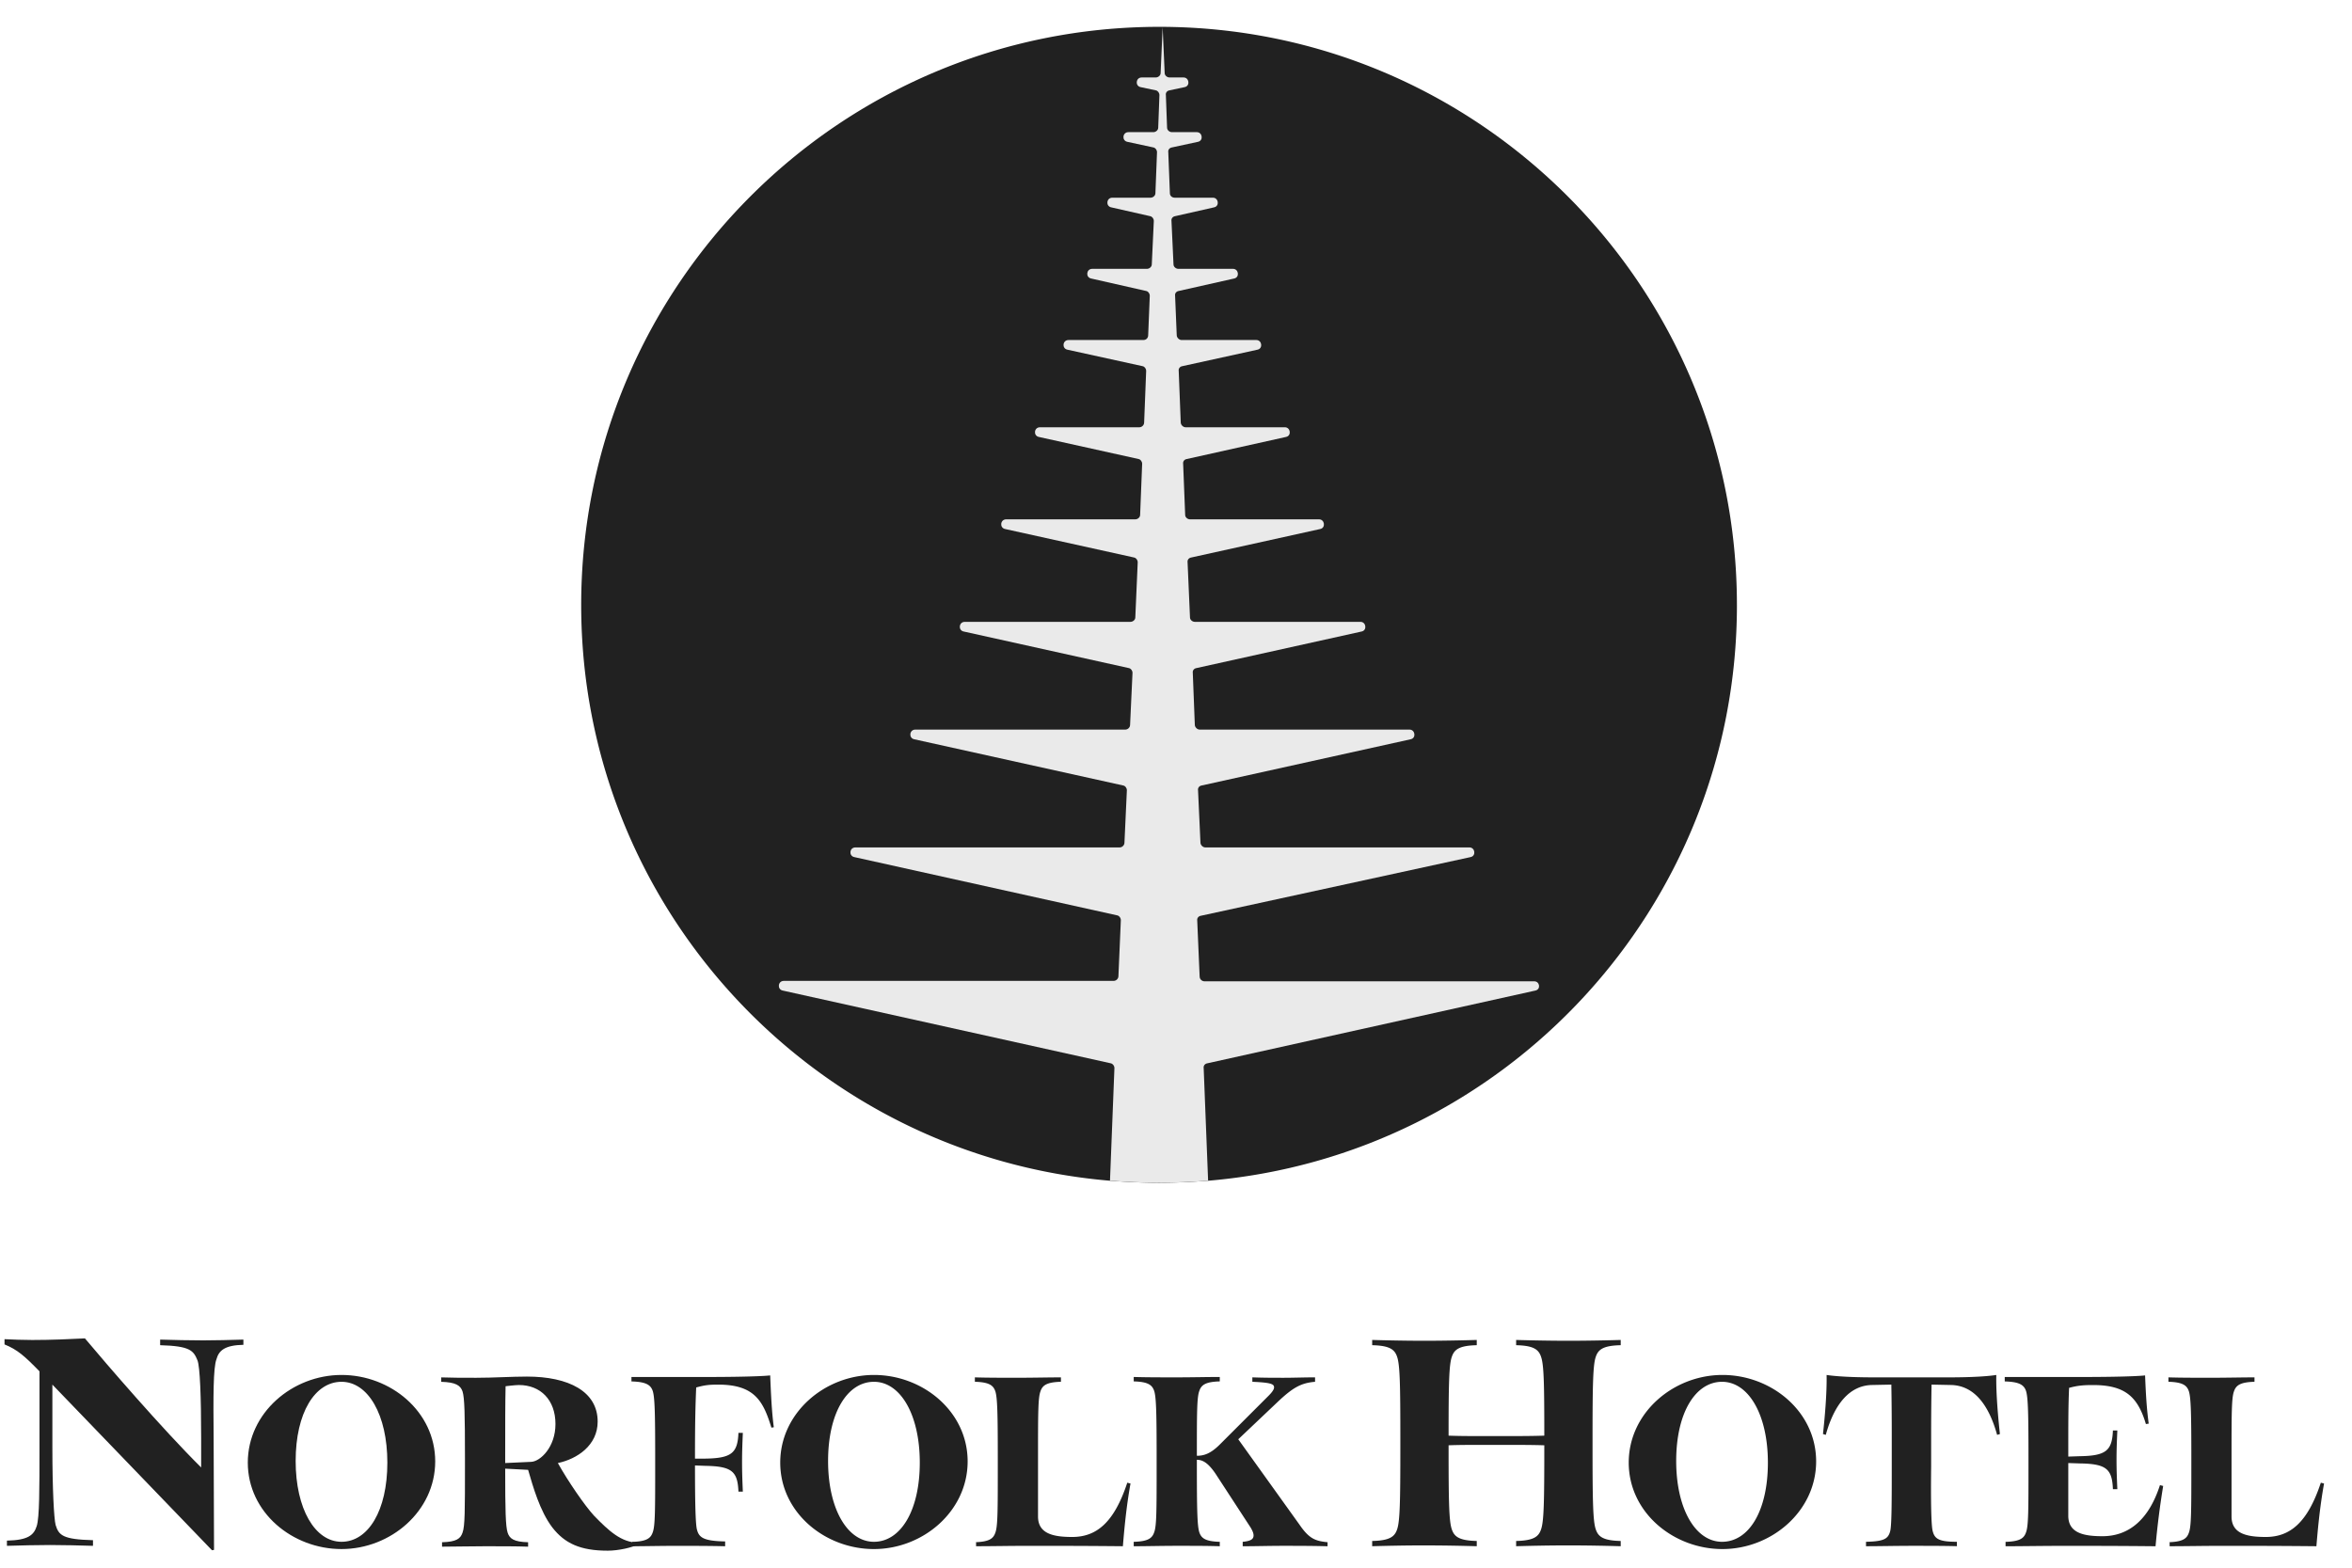 <svg xmlns="http://www.w3.org/2000/svg" width="78" height="52"><path d="M7.031 51.422l-5.294-5.495v2.081c0 1.387.053 2.36.107 2.574.106.346.24.48 1.24.506v.187c-.48-.013-.947-.027-1.427-.027-.467 0-.947.014-1.427.027v-.173c.707-.014.894-.187.987-.48.093-.28.093-1.241.093-2.614v-2.521c-.493-.507-.733-.72-1.16-.893v-.174c.28.014.6.027.92.027.627 0 1.227-.027 1.747-.053.68.813 2.587 3.027 3.854 4.281v-.974c0-1.387-.04-2.36-.12-2.574-.133-.333-.253-.48-1.24-.507v-.186c.467.013.947.026 1.427.026.467 0 .827-.013 1.334-.026v.173c-.614.013-.814.187-.894.48-.107.28-.106 1.24-.093 2.614l.013 3.708zm7.402-2.948c0 1.654-1.48 2.908-3.107 2.908-1.627 0-3.108-1.214-3.108-2.868 0-1.653 1.481-2.907 3.108-2.907s3.107 1.214 3.107 2.867zm-1.587.04c0-1.587-.64-2.68-1.52-2.68s-1.521 1.027-1.521 2.627c0 1.587.641 2.68 1.521 2.68.88 0 1.52-1.026 1.52-2.627zm7.308 2.922c-.907 0-1.427-.24-1.84-.774-.414-.546-.64-1.36-.8-1.907l-.76-.04c0 1.387.013 1.907.08 2.121.066.2.2.307.68.32v.147c-.387-.014-.907-.014-1.427-.014-.507 0-1.027.014-1.427.014v-.147c.48-.013.613-.12.68-.32.08-.214.08-.747.08-2.214v-.253c0-1.467-.013-2.001-.08-2.214-.067-.2-.227-.307-.707-.32v-.147c.334.013.734.013 1.16.013.587 0 1.161-.04 1.681-.04 1.387 0 2.347.494 2.347 1.494 0 .787-.68 1.24-1.32 1.374.333.6.893 1.413 1.2 1.747.493.506.907.893 1.467.893v.054c-.187.106-.654.213-1.014.213zm-3.4-2.907l.866-.04c.294-.014.801-.48.801-1.254 0-.8-.494-1.294-1.214-1.294-.12 0-.44.04-.44.04-.013.574-.013 1.227-.013 2.348z" fill="#212121"/><path d="M24.048 51.289c-.52-.013-1.106-.013-1.64-.013-.533 0-1.04.013-1.44.013v-.146c.48-.014.613-.12.68-.32.08-.214.08-.747.08-2.214v-.254c0-1.467-.013-2-.08-2.213-.067-.2-.213-.307-.707-.32v-.147h2.387c1.841 0 2.214-.053 2.214-.053.027.666.053 1.213.12 1.72l-.08.013c-.267-.867-.547-1.427-1.76-1.427-.307 0-.44.014-.734.094-.026.6-.04 1.16-.04 2.307v.053h.347c.867-.013 1.067-.187 1.094-.853h.146c-.013.306-.026.6-.026.973 0 .374.013.667.026.974h-.146c-.027-.667-.214-.84-1.094-.854l-.347-.013c0 1.133.014 1.96.067 2.134.067.253.213.373.933.386zm8.042-2.815c0 1.654-1.48 2.908-3.107 2.908-1.627 0-3.108-1.214-3.108-2.868 0-1.653 1.481-2.907 3.108-2.907s3.107 1.214 3.107 2.867zm-1.587.04c0-1.587-.64-2.68-1.52-2.68-.881 0-1.521 1.027-1.521 2.627 0 1.587.64 2.68 1.521 2.68.88 0 1.52-1.026 1.52-2.627zm1.827 2.641c.48-.014.613-.12.68-.32.08-.214.08-.747.08-2.214v-.254c0-1.467-.013-2-.08-2.213-.067-.2-.2-.307-.68-.321v-.146c.4.013.907.013 1.427.013.507 0 1.027-.013 1.427-.013v.146c-.48.014-.614.121-.68.321-.08.213-.08.746-.08 2.213v1.934c0 .573.507.68 1.133.68.8 0 1.387-.467 1.827-1.8l.107.027c-.147.813-.213 1.6-.253 2.08-1.387-.013-2.321-.013-3.041-.013-.72 0-1.254.013-1.827.013v-.133zm11.683.134c-.507-.014-1.001-.014-1.467-.014-.467 0-.921.014-1.334.014v-.147c.28-.027.36-.093.36-.213 0-.08-.04-.16-.093-.254l-1.121-1.72c-.28-.44-.48-.534-.666-.534v.187c0 1.467.013 2 .08 2.214.066.2.2.307.68.32v.147c-.387-.014-.907-.014-1.427-.014-.507 0-1.027.014-1.427.014v-.147c.48-.013.613-.12.68-.32.08-.214.08-.747.08-2.214v-.253c0-1.467-.013-2.001-.08-2.214-.067-.2-.2-.307-.68-.32v-.147c.4.013.907.013 1.427.013.507 0 1.027-.013 1.427-.013v.147c-.48.013-.614.12-.68.32-.08.213-.08.747-.08 2.147.213 0 .44-.053.76-.373l1.627-1.627c.106-.107.173-.2.173-.267 0-.107-.08-.16-.72-.187v-.147c.373.014.707.014 1.04.014.334 0 .667-.014 1.04-.014v.147c-.466.04-.733.187-1.253.68l-1.294 1.227 2.027 2.827c.32.467.52.547.934.587v.134zm9.735-.001c-.48-.014-1.12-.027-1.734-.027-.627 0-1.253.013-1.734.027v-.174c.587-.013.747-.146.827-.386.094-.267.107-.921.107-2.708v-.08c-.413-.013-.774-.013-1.227-.013h-.88c-.387 0-.72 0-1.067.013v.08c0 1.787.013 2.441.107 2.708.08.24.24.373.827.386v.174a62.248 62.248 0 00-1.734-.027c-.614 0-1.254.013-1.734.027v-.174c.587-.013.747-.146.827-.386.093-.267.107-.921.107-2.708v-.306c0-1.787-.014-2.441-.107-2.708-.08-.24-.24-.373-.827-.386v-.174c.494.014 1.12.027 1.734.027.613 0 1.253-.013 1.734-.027v.174c-.587.013-.747.146-.827.386-.094.267-.107.921-.107 2.614.347.014.68.014 1.067.014h.88c.453 0 .814 0 1.227-.014 0-1.72-.013-2.347-.107-2.614-.08-.24-.24-.373-.827-.386v-.174c.494.014 1.121.027 1.734.027.627 0 1.254-.013 1.734-.027v.174c-.587.013-.747.146-.827.386-.093.267-.107.921-.107 2.708v.306c0 1.787.014 2.441.107 2.708.08.24.24.373.827.386zm6.481-2.814c0 1.654-1.48 2.908-3.107 2.908-1.627 0-3.108-1.214-3.108-2.868 0-1.653 1.481-2.907 3.108-2.907s3.107 1.214 3.107 2.867zm-1.6.04c0-1.587-.64-2.68-1.521-2.68-.88 0-1.52 1.027-1.52 2.627 0 1.587.64 2.68 1.52 2.68.894 0 1.521-1.026 1.521-2.627zm6.308 2.774c-.453-.013-1-.013-1.52-.013-.547 0-1.094.013-1.534.013v-.147c.587-.013.733-.093.8-.346.053-.174.054-1.027.054-2.161v-1.093c0-.934-.014-1.614-.014-1.614l-.64.013c-.747.014-1.254.641-1.534 1.654l-.093-.027c.053-.48.133-1.333.12-1.96 0 0 .44.08 1.56.08h2.508c1.133 0 1.56-.08 1.56-.08-.013.627.067 1.48.12 1.96l-.093.027c-.281-1.013-.774-1.64-1.534-1.654l-.64-.013s-.014.68-.014 1.614v1.093c-.013 1.134 0 1.987.054 2.161.066.253.213.346.8.346v.147zm6.548.001c-1.267-.013-2.214-.013-3.001-.013-.787 0-1.4.013-1.973.013v-.146c.48-.014.613-.12.68-.32.08-.214.08-.747.08-2.214v-.254c0-1.467-.014-2-.08-2.213-.067-.2-.214-.307-.707-.32v-.147h2.48c1.814 0 2.174-.053 2.174-.053.027.666.053 1.093.12 1.6l-.093.013c-.267-.893-.68-1.293-1.747-1.293-.307 0-.507.013-.8.093-.027.6-.027 1.147-.027 2.28l.387-.013c.866-.013 1.067-.187 1.093-.853h.147c-.013.306-.027.6-.027.973 0 .374.014.667.027.974h-.147c-.026-.667-.213-.841-1.093-.854l-.387-.013v1.747c0 .573.507.68 1.133.68.894 0 1.547-.573 1.907-1.694l.107.027a27.33 27.33 0 00-.253 2zm.427-.134c.48-.014.613-.12.68-.32.08-.214.08-.747.08-2.214v-.254c0-1.467-.014-2-.08-2.213-.067-.2-.2-.307-.68-.321v-.146c.4.013.907.013 1.427.013.506 0 1.026-.013 1.427-.013v.146c-.48.014-.614.121-.681.321-.08.213-.08.746-.08 2.213v1.934c0 .573.507.68 1.134.68.8 0 1.387-.467 1.827-1.8l.107.027c-.147.813-.214 1.6-.254 2.08-1.387-.013-2.32-.013-3.04-.013-.72 0-1.254.013-1.827.013v-.133zm-14.31-31.087c0 10.042-7.708 18.27-17.537 19.097-.533.04-1.08.067-1.627.067-.547 0-1.094-.027-1.627-.067-9.829-.827-17.537-9.069-17.537-19.097C19.274 9.479 27.862.89 38.451.89c10.562 0 19.151 8.589 19.151 19.178z" fill="#212121"/><path d="M50.921 32.856L40.038 35.27c-.08.014-.133.08-.12.16l.147 3.734c-.533.04-1.08.067-1.627.067-.547 0-1.094-.027-1.627-.067l.147-3.734c0-.08-.054-.146-.12-.16l-10.883-2.414c-.186-.04-.16-.32.04-.32h10.936c.08 0 .16-.066.16-.16l.08-1.853c0-.08-.053-.147-.12-.16l-8.722-1.934c-.187-.04-.16-.32.04-.32h8.762c.08 0 .16-.067.16-.16l.08-1.734c0-.08-.053-.147-.12-.16l-6.935-1.534c-.186-.04-.16-.32.04-.32h6.962c.08 0 .16-.066.16-.16l.08-1.72c0-.08-.054-.147-.12-.16l-5.481-1.214c-.187-.04-.16-.32.04-.32h5.494c.08 0 .16-.066.16-.146l.08-1.827c0-.081-.053-.147-.12-.161l-4.281-.946c-.186-.04-.16-.32.04-.32h4.281c.08 0 .16-.067.16-.147l.067-1.694c0-.08-.053-.147-.12-.16l-3.308-.733c-.186-.04-.16-.32.04-.32h3.295c.08 0 .159-.067.159-.16l.067-1.707c0-.081-.053-.147-.12-.16l-2.494-.547c-.186-.04-.16-.32.04-.32h2.481c.093 0 .16-.067.16-.16l.053-1.307c0-.08-.053-.147-.12-.16l-1.827-.414c-.187-.04-.16-.32.04-.32h1.814c.08 0 .16-.067.16-.147l.067-1.44c0-.08-.054-.147-.12-.16l-1.294-.293c-.187-.04-.16-.32.04-.32h1.267c.08 0 .16-.067.16-.147l.053-1.36c0-.08-.053-.147-.12-.16l-.867-.187c-.186-.04-.16-.32.04-.32h.827c.08 0 .16-.067.16-.147l.04-1.08c0-.08-.053-.147-.12-.16l-.506-.107c-.187-.04-.16-.32.04-.32h.466c.08 0 .16-.066.16-.147l.067-1.52.067 1.52c0 .081.08.147.16.147h.466c.187 0 .227.28.04.32l-.506.107c-.08.013-.134.08-.12.16l.04 1.08c0 .08.08.147.16.147h.827c.186 0 .226.28.04.32l-.867.187c-.08.013-.134.08-.12.16l.053 1.36c0 .08.067.147.16.147h1.267c.187 0 .227.28.04.32l-1.294.293c-.08.013-.133.08-.12.16l.067 1.44c0 .08.08.147.16.147h1.814c.187 0 .227.28.04.32l-1.841.414c-.08.013-.133.08-.12.16l.054 1.307c0 .08.08.16.16.16h2.48c.187 0 .227.28.04.32l-2.494.547c-.08.013-.133.079-.12.16l.067 1.707c0 .08.08.16.16.16h3.294c.187 0 .227.28.04.32l-3.294.733c-.08.013-.133.08-.12.16l.067 1.694c0 .08.08.147.16.147h4.281c.186 0 .226.28.04.32l-4.281.946c-.08.014-.133.08-.12.161l.08 1.827c0 .08.08.146.16.146h5.494c.187 0 .227.28.04.32l-5.481 1.214c-.08.013-.133.08-.12.16l.067 1.72c0 .08.08.16.16.16h6.961c.187 0 .227.28.04.32l-6.934 1.534c-.08.013-.134.08-.12.16l.08 1.734c0 .08.08.16.16.16h8.761c.187 0 .227.28.04.32l-8.948 1.947c-.08.013-.133.08-.12.16l.08 1.854c0 .093.08.16.16.16h10.936c.186 0 .226.266.04.306z" fill="#eaeaea"/></svg>